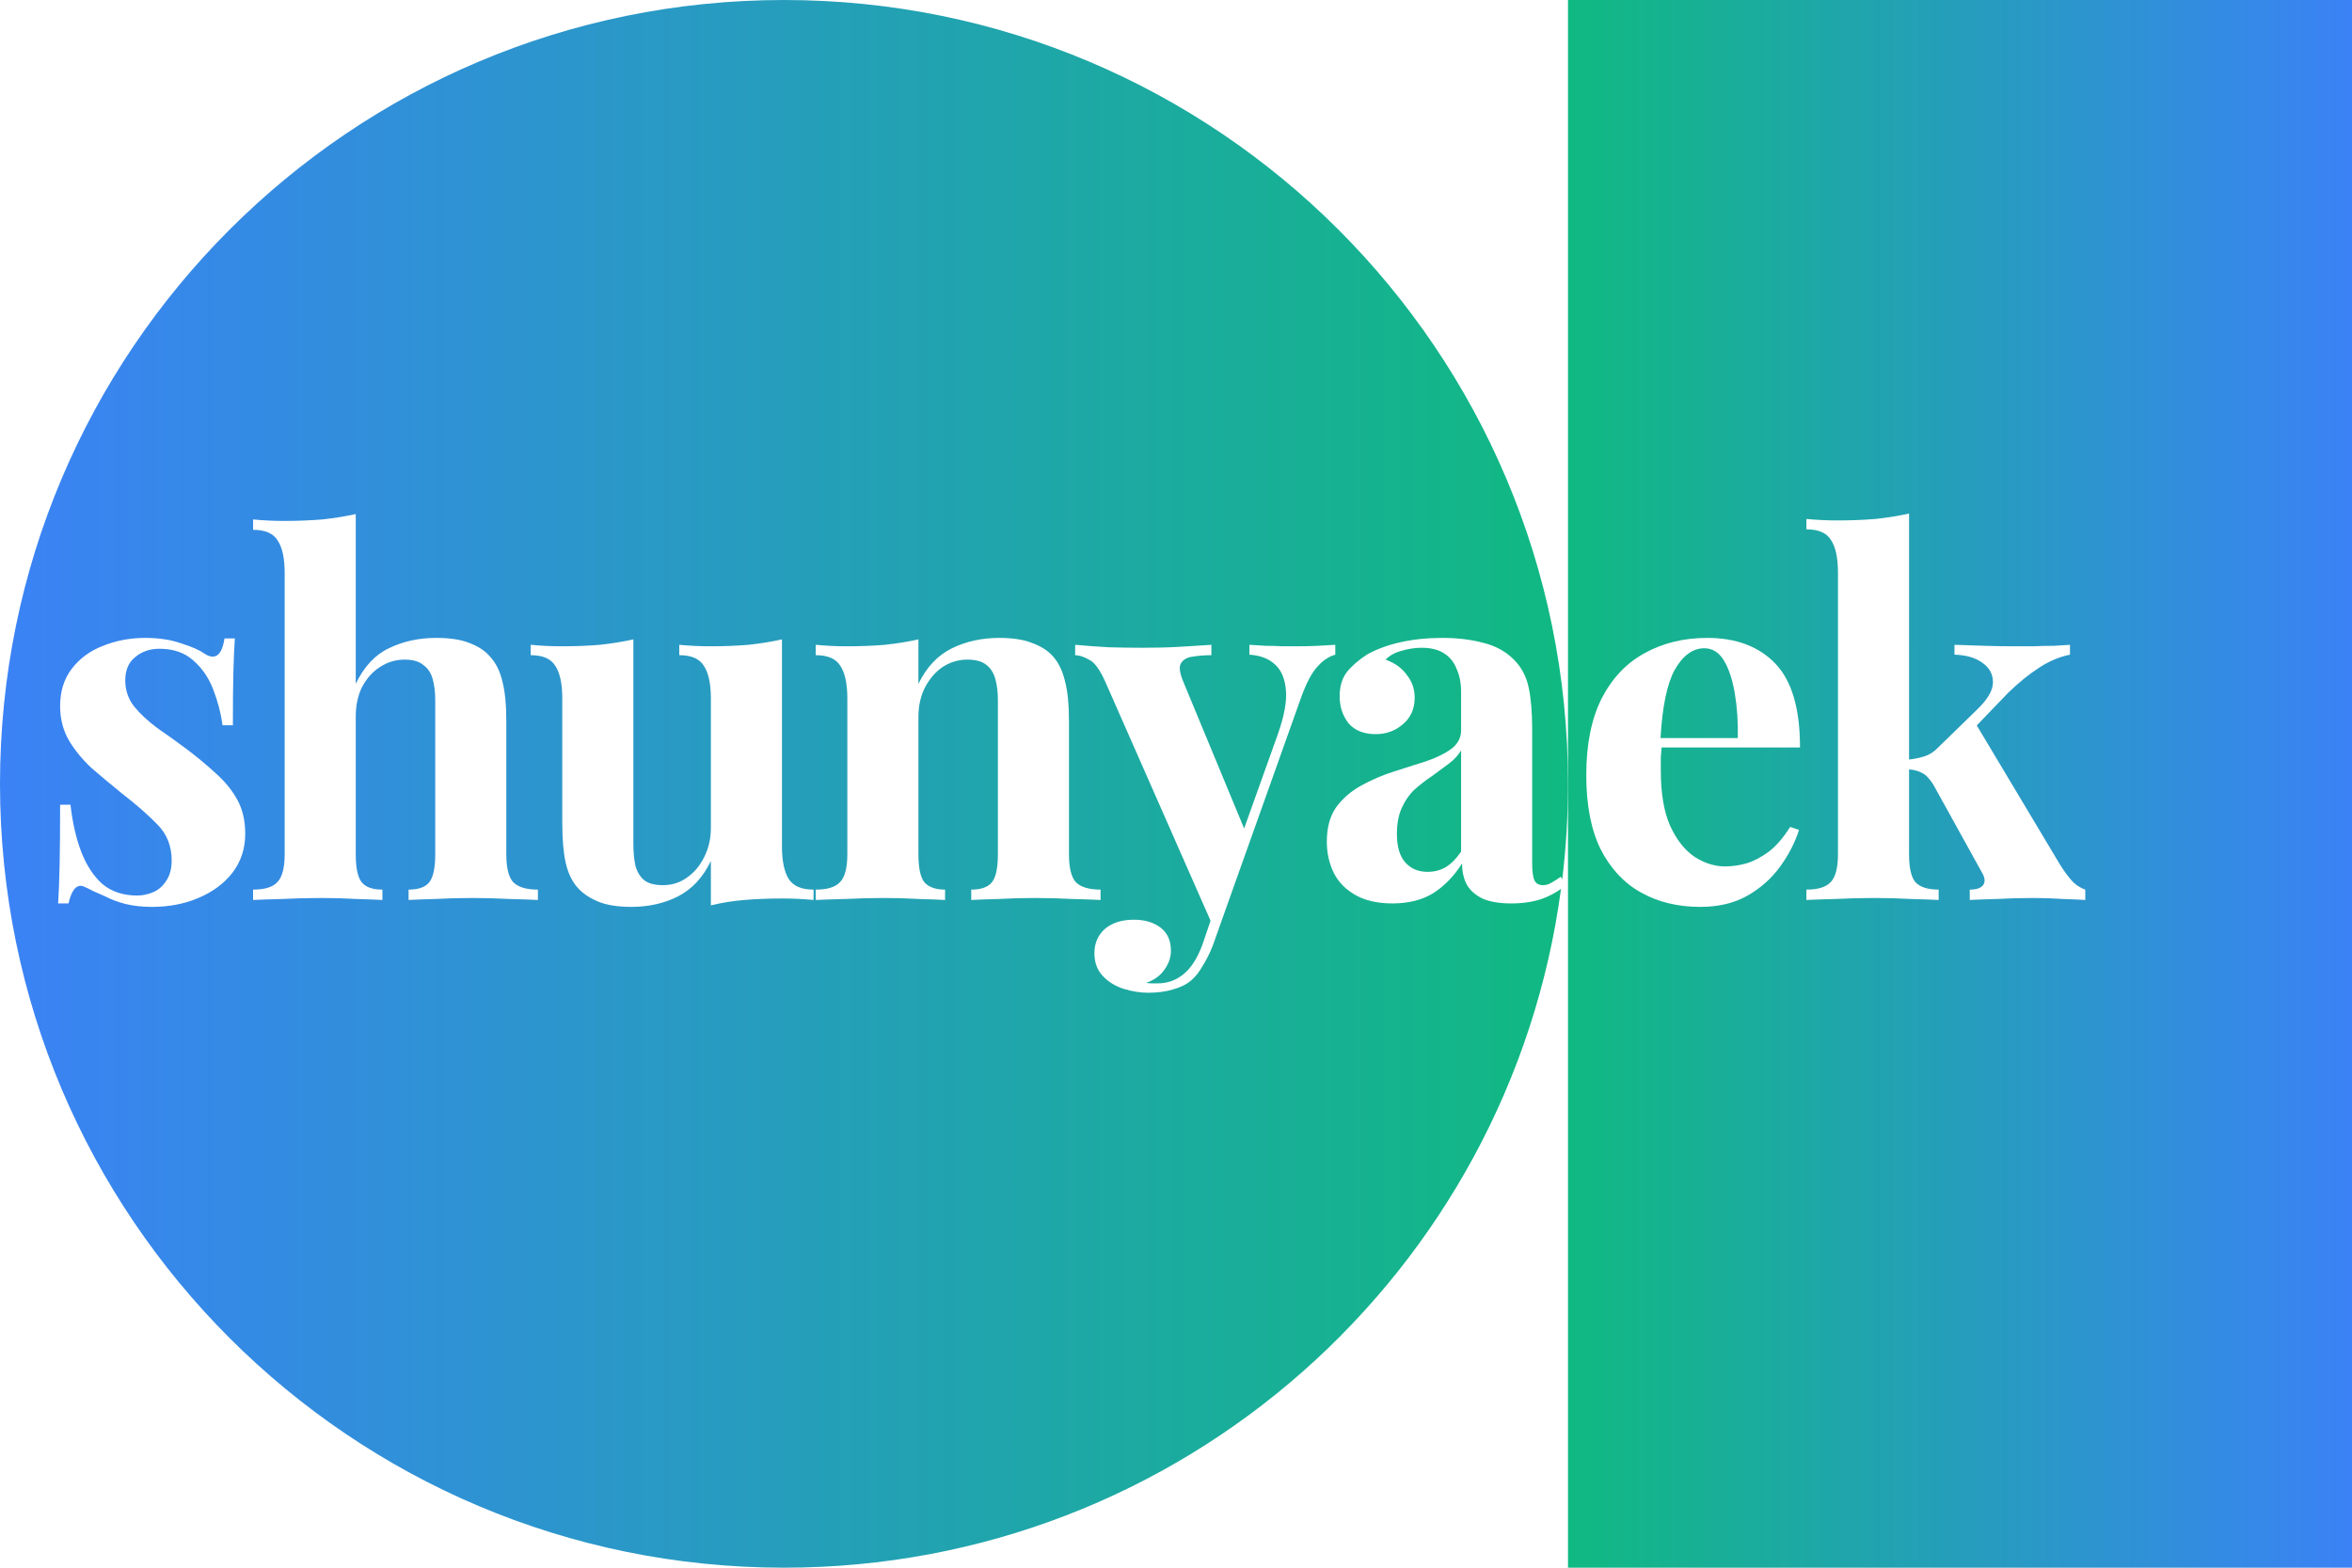 <svg width="810" height="540" viewBox="0 0 810 540" fill="none" xmlns="http://www.w3.org/2000/svg">
<g clip-path="url(#clip0_707_21)">
<path fill-rule="evenodd" clip-rule="evenodd" d="M538.021 302.858C539.327 292.088 540 281.123 540 270C540 120.883 419.117 0 270 0C120.883 0 0 120.883 0 270C0 419.117 120.883 540 270 540C406.849 540 519.919 438.188 537.597 306.178C535.604 307.615 533.369 308.775 530.892 309.66C527.832 310.68 524.375 311.19 520.522 311.19C516.328 311.19 512.985 310.623 510.492 309.49C507.998 308.243 506.185 306.6 505.052 304.56C504.032 302.52 503.522 300.14 503.522 297.42C500.802 301.727 497.515 305.127 493.662 307.62C489.808 310 485.105 311.19 479.552 311.19C474.452 311.19 470.202 310.227 466.802 308.3C463.402 306.373 460.908 303.823 459.322 300.65C457.735 297.363 456.942 293.793 456.942 289.94C456.942 285.067 458.018 281.1 460.172 278.04C462.438 274.98 465.328 272.487 468.842 270.56C472.355 268.633 476.038 267.047 479.892 265.8C483.858 264.553 487.598 263.363 491.112 262.23C494.738 260.983 497.628 259.567 499.782 257.98C502.048 256.28 503.182 254.127 503.182 251.52V238.26C503.182 235.313 502.672 232.707 501.652 230.44C500.745 228.06 499.272 226.247 497.232 225C495.305 223.753 492.755 223.13 489.582 223.13C487.315 223.13 485.048 223.47 482.782 224.15C480.515 224.717 478.645 225.737 477.172 227.21C480.345 228.343 482.782 230.1 484.482 232.48C486.295 234.747 487.202 237.353 487.202 240.3C487.202 244.153 485.842 247.213 483.122 249.48C480.515 251.747 477.398 252.88 473.772 252.88C469.692 252.88 466.575 251.633 464.422 249.14C462.382 246.533 461.362 243.417 461.362 239.79C461.362 236.503 462.155 233.783 463.742 231.63C465.442 229.477 467.765 227.437 470.712 225.51C473.885 223.697 477.682 222.28 482.102 221.26C486.635 220.24 491.508 219.73 496.722 219.73C501.935 219.73 506.638 220.297 510.832 221.43C515.025 222.45 518.538 224.377 521.372 227.21C523.978 229.817 525.678 233.047 526.472 236.9C527.265 240.64 527.662 245.4 527.662 251.18V297.42C527.662 300.253 527.945 302.237 528.512 303.37C529.078 304.39 530.042 304.9 531.402 304.9C532.422 304.9 533.385 304.617 534.292 304.05C535.312 303.483 536.388 302.803 537.522 302.01L538.021 302.858ZM62.353 221.6C58.84 220.353 54.703 219.73 49.943 219.73C44.843 219.73 40.026 220.637 35.493 222.45C31.073 224.15 27.503 226.757 24.783 230.27C22.063 233.783 20.703 238.09 20.703 243.19C20.703 247.61 21.723 251.577 23.763 255.09C25.803 258.49 28.41 261.663 31.583 264.61C34.87 267.443 38.327 270.333 41.953 273.28C46.94 277.133 51.02 280.703 54.193 283.99C57.48 287.277 59.123 291.413 59.123 296.4C59.123 299.233 58.5 301.557 57.253 303.37C56.12 305.183 54.647 306.487 52.833 307.28C51.02 308.073 49.15 308.47 47.223 308.47C42.463 308.47 38.496 307.167 35.323 304.56C32.263 301.84 29.826 298.157 28.013 293.51C26.2 288.75 24.953 283.31 24.273 277.19H20.703C20.703 285.803 20.646 292.717 20.533 297.93C20.42 303.143 20.25 307.563 20.023 311.19H23.593C24.047 309.15 24.67 307.563 25.463 306.43C26.37 305.297 27.39 304.9 28.523 305.24C29.657 305.693 30.846 306.26 32.093 306.94C33.453 307.507 34.87 308.13 36.343 308.81C38.27 309.83 40.536 310.68 43.143 311.36C45.863 312.04 48.923 312.38 52.323 312.38C58.217 312.38 63.543 311.36 68.303 309.32C73.177 307.28 77.087 304.39 80.033 300.65C82.98 296.797 84.453 292.32 84.453 287.22C84.453 282.687 83.546 278.777 81.733 275.49C79.92 272.203 77.483 269.2 74.423 266.48C71.363 263.647 67.963 260.813 64.223 257.98C60.71 255.373 57.31 252.937 54.023 250.67C50.85 248.29 48.243 245.853 46.203 243.36C44.163 240.753 43.143 237.75 43.143 234.35C43.143 230.837 44.276 228.173 46.543 226.36C48.81 224.433 51.587 223.47 54.873 223.47C59.633 223.47 63.486 224.773 66.433 227.38C69.493 229.987 71.817 233.33 73.403 237.41C74.99 241.49 76.067 245.627 76.633 249.82H80.203C80.203 242.227 80.26 236.163 80.373 231.63C80.487 226.983 80.656 223.073 80.883 219.9H77.313C76.406 225.907 74.026 227.607 70.173 225C68.587 223.867 65.98 222.733 62.353 221.6ZM122.519 235.54V177.06C119.005 177.853 115.152 178.477 110.959 178.93C106.765 179.27 102.345 179.44 97.698 179.44C94.299 179.44 90.785 179.27 87.159 178.93V182.5C91.352 182.5 94.185 183.747 95.659 186.24C97.245 188.62 98.038 192.36 98.038 197.46V294.19C98.038 298.95 97.189 302.18 95.489 303.88C93.902 305.58 91.125 306.43 87.159 306.43V310C89.425 309.887 92.769 309.773 97.189 309.66C101.722 309.433 106.199 309.32 110.619 309.32C114.699 309.32 118.722 309.433 122.689 309.66C126.655 309.773 129.659 309.887 131.699 310V306.43C128.299 306.43 125.919 305.58 124.559 303.88C123.199 302.18 122.519 298.95 122.519 294.19V246.76C122.519 242.907 123.255 239.507 124.729 236.56C126.315 233.613 128.355 231.347 130.849 229.76C133.455 228.06 136.289 227.21 139.349 227.21C142.182 227.21 144.335 227.833 145.809 229.08C147.395 230.213 148.472 231.857 149.039 234.01C149.605 236.05 149.889 238.487 149.889 241.32V294.19C149.889 298.95 149.209 302.18 147.849 303.88C146.489 305.58 144.109 306.43 140.709 306.43V310C142.749 309.887 145.809 309.773 149.889 309.66C154.082 309.433 158.389 309.32 162.809 309.32C166.889 309.32 171.082 309.433 175.389 309.66C179.809 309.773 183.095 309.887 185.249 310V306.43C181.282 306.43 178.449 305.58 176.749 303.88C175.162 302.18 174.369 298.95 174.369 294.19V248.46C174.369 242.68 173.915 238.09 173.009 234.69C172.215 231.29 170.855 228.513 168.929 226.36C167.229 224.32 164.905 222.733 161.959 221.6C159.012 220.353 155.102 219.73 150.229 219.73C144.222 219.73 138.782 220.92 133.909 223.3C129.149 225.567 125.352 229.647 122.519 235.54ZM269.296 291.47V220.24C265.783 221.033 261.93 221.657 257.736 222.11C253.656 222.45 249.236 222.62 244.476 222.62C241.076 222.62 237.563 222.45 233.936 222.11V225.68C238.13 225.68 240.963 226.927 242.436 229.42C244.023 231.8 244.816 235.54 244.816 240.64V285.18C244.816 288.92 244.023 292.32 242.436 295.38C240.963 298.327 238.98 300.65 236.486 302.35C234.106 304.05 231.386 304.9 228.326 304.9C225.493 304.9 223.34 304.333 221.866 303.2C220.393 301.953 219.373 300.253 218.806 298.1C218.353 295.947 218.126 293.453 218.126 290.62V220.24C214.613 221.033 210.76 221.657 206.566 222.11C202.486 222.45 198.066 222.62 193.306 222.62C189.906 222.62 186.393 222.45 182.766 222.11V225.68C186.96 225.68 189.793 226.927 191.266 229.42C192.853 231.8 193.646 235.54 193.646 240.64V283.65C193.646 289.203 194.043 293.737 194.836 297.25C195.63 300.763 196.99 303.597 198.916 305.75C200.616 307.677 202.94 309.263 205.886 310.51C208.833 311.757 212.686 312.38 217.446 312.38C223.34 312.38 228.666 311.19 233.426 308.81C238.3 306.317 242.096 302.237 244.816 296.57V311.87C248.443 310.963 252.296 310.34 256.376 310C260.456 309.66 264.876 309.49 269.636 309.49C273.15 309.49 276.663 309.66 280.176 310V306.43C276.096 306.43 273.263 305.24 271.676 302.86C270.09 300.367 269.296 296.57 269.296 291.47ZM355.732 221.6C352.785 220.353 348.932 219.73 344.172 219.73C338.165 219.73 332.725 220.92 327.852 223.3C322.979 225.68 319.125 229.76 316.292 235.54V220.24C312.779 221.033 308.925 221.657 304.732 222.11C300.652 222.45 296.232 222.62 291.472 222.62C288.072 222.62 284.559 222.45 280.932 222.11V225.68C285.125 225.68 287.959 226.927 289.432 229.42C291.019 231.8 291.812 235.54 291.812 240.64V294.19C291.812 298.95 290.962 302.18 289.262 303.88C287.675 305.58 284.899 306.43 280.932 306.43V310C283.199 309.887 286.599 309.773 291.132 309.66C295.665 309.433 300.085 309.32 304.392 309.32C308.585 309.32 312.609 309.433 316.462 309.66C320.429 309.773 323.432 309.887 325.472 310V306.43C322.185 306.43 319.805 305.58 318.332 303.88C316.972 302.18 316.292 298.95 316.292 294.19V246.93C316.292 243.19 317.029 239.847 318.502 236.9C320.089 233.84 322.129 231.46 324.622 229.76C327.229 228.06 330.062 227.21 333.122 227.21C336.069 227.21 338.279 227.833 339.752 229.08C341.225 230.213 342.245 231.857 342.812 234.01C343.379 236.05 343.662 238.487 343.662 241.32V294.19C343.662 298.95 342.982 302.18 341.622 303.88C340.262 305.58 337.882 306.43 334.482 306.43V310C336.635 309.887 339.752 309.773 343.832 309.66C348.025 309.433 352.275 309.32 356.582 309.32C360.775 309.32 365.025 309.433 369.332 309.66C373.639 309.773 376.869 309.887 379.022 310V306.43C375.055 306.43 372.222 305.58 370.522 303.88C368.935 302.18 368.142 298.95 368.142 294.19V248.46C368.142 242.68 367.689 238.09 366.782 234.69C365.989 231.29 364.685 228.513 362.872 226.36C361.172 224.32 358.792 222.733 355.732 221.6ZM459.86 225.51V222.11C458.386 222.223 456.403 222.337 453.91 222.45C451.416 222.563 449.036 222.62 446.77 222.62H441.67C439.743 222.507 437.816 222.45 435.89 222.45C433.963 222.337 432.093 222.223 430.28 222.11V225.51C434.02 225.737 436.966 226.87 439.12 228.91C441.273 230.837 442.52 233.783 442.86 237.75C443.2 241.603 442.293 246.59 440.14 252.71L428.464 285.37L407.67 235.2C406.31 232.027 405.97 229.817 406.65 228.57C407.443 227.21 408.803 226.417 410.73 226.19C412.77 225.85 414.923 225.68 417.19 225.68V222.11C413.79 222.337 410.163 222.563 406.31 222.79C402.456 223.017 398.206 223.13 393.56 223.13C389.82 223.13 385.91 223.073 381.83 222.96C377.863 222.733 374.01 222.45 370.27 222.11V225.68C371.63 225.68 373.216 226.19 375.03 227.21C376.956 228.117 378.883 230.78 380.81 235.2L416.9 317.148L414.13 325.3C412.43 329.947 410.276 333.347 407.67 335.5C405.063 337.653 402.06 338.73 398.66 338.73H396.79C395.996 338.73 395.316 338.673 394.75 338.56C397.583 337.54 399.68 336.01 401.04 333.97C402.513 331.93 403.25 329.777 403.25 327.51C403.25 323.997 402.06 321.333 399.68 319.52C397.3 317.707 394.24 316.8 390.5 316.8C386.42 316.8 383.133 317.82 380.64 319.86C378.146 322.013 376.9 324.847 376.9 328.36C376.9 331.533 377.863 334.14 379.79 336.18C381.716 338.22 384.096 339.693 386.93 340.6C389.876 341.507 392.71 341.96 395.43 341.96C398.716 341.96 401.606 341.563 404.1 340.77C406.593 340.09 408.633 339.07 410.22 337.71C411.693 336.463 412.996 334.82 414.13 332.78C415.376 330.853 416.566 328.473 417.7 325.64L424.16 307.45L448.13 240.13C449.943 235.143 451.813 231.63 453.74 229.59C455.666 227.437 457.706 226.077 459.86 225.51ZM497.742 298.78C495.928 299.8 493.888 300.31 491.622 300.31C488.448 300.31 485.898 299.233 483.972 297.08C482.045 294.927 481.082 291.64 481.082 287.22C481.082 283.707 481.648 280.703 482.782 278.21C483.915 275.717 485.388 273.62 487.202 271.92C489.128 270.22 491.112 268.69 493.152 267.33C495.192 265.857 497.118 264.44 498.932 263.08C500.745 261.72 502.162 260.19 503.182 258.49V293.34C501.482 295.833 499.668 297.647 497.742 298.78Z" fill="url(#paint0_linear_707_21)"/>
<path fill-rule="evenodd" clip-rule="evenodd" d="M810 0H540V540H810V0ZM611.4 228.57C605.733 222.677 597.913 219.73 587.94 219.73C579.893 219.73 572.697 221.487 566.35 225C560.117 228.4 555.187 233.613 551.56 240.64C548.047 247.667 546.29 256.45 546.29 266.99C546.29 277.303 547.933 285.803 551.22 292.49C554.62 299.177 559.267 304.163 565.16 307.45C571.053 310.737 577.853 312.38 585.56 312.38C591.907 312.38 597.347 311.077 601.88 308.47C606.413 305.863 610.153 302.52 613.1 298.44C616.047 294.36 618.2 290.167 619.56 285.86L616.5 284.84C614.233 288.467 611.797 291.3 609.19 293.34C606.583 295.267 603.977 296.627 601.37 297.42C598.877 298.1 596.44 298.44 594.06 298.44C590.547 298.44 587.09 297.363 583.69 295.21C580.29 292.943 577.457 289.373 575.19 284.5C573.037 279.627 571.96 273.28 571.96 265.46V260.87C572.05 259.701 572.14 258.568 572.23 257.47H619.9C619.9 244.097 617.067 234.463 611.4 228.57ZM571.863 254.24H598.48C598.593 248.687 598.253 243.587 597.46 238.94C596.667 234.18 595.42 230.383 593.72 227.55C592.02 224.717 589.753 223.3 586.92 223.3C582.953 223.3 579.553 225.793 576.72 230.78C574.108 235.569 572.489 243.389 571.863 254.24ZM657.454 261.63V176.89C653.941 177.683 650.087 178.307 645.894 178.76C641.701 179.1 637.281 179.27 632.634 179.27C629.234 179.27 625.721 179.1 622.094 178.76V182.33C626.287 182.33 629.121 183.577 630.594 186.07C632.181 188.45 632.974 192.19 632.974 197.29V294.19C632.974 298.95 632.124 302.18 630.424 303.88C628.837 305.58 626.061 306.43 622.094 306.43V310C624.361 309.887 627.704 309.773 632.124 309.66C636.657 309.433 641.134 309.32 645.554 309.32C649.861 309.32 654.054 309.433 658.134 309.66C662.327 309.773 665.501 309.887 667.654 310V306.43C663.914 306.43 661.251 305.58 659.664 303.88C658.191 302.18 657.454 298.95 657.454 294.19V265.012C659.21 265.176 660.626 265.552 661.704 266.14C663.064 266.707 664.424 268.067 665.784 270.22L682.614 300.65C683.634 302.35 683.747 303.767 682.954 304.9C682.161 305.92 680.631 306.43 678.364 306.43V310C680.404 309.887 683.521 309.773 687.714 309.66C691.907 309.433 696.101 309.32 700.294 309.32C703.694 309.32 707.094 309.433 710.494 309.66C713.894 309.773 716.444 309.887 718.144 310V306.43C716.217 305.75 714.574 304.617 713.214 303.03C711.854 301.443 710.551 299.63 709.304 297.59L680.774 249.873L691.624 238.6C695.251 235.087 698.821 232.197 702.334 229.93C705.847 227.663 709.361 226.19 712.874 225.51V222.11C711.514 222.223 709.701 222.337 707.434 222.45C705.167 222.45 702.731 222.507 700.124 222.62H692.984C690.377 222.62 687.204 222.563 683.464 222.45C679.724 222.337 676.267 222.223 673.094 222.11V225.51C677.061 225.623 680.234 226.53 682.614 228.23C685.107 229.93 686.354 232.197 686.354 235.03C686.354 237.863 684.427 241.093 680.574 244.72L667.654 257.3C666.181 258.887 664.537 259.963 662.724 260.53C661.23 261.028 659.473 261.395 657.454 261.63Z" fill="url(#paint1_linear_707_21)"/>
</g>
<defs>
<linearGradient id="paint0_linear_707_21" x1="540" y1="270" x2="-3.09795e-06" y2="270" gradientUnits="userSpaceOnUse">
<stop stop-color="#10B981"/>
<stop offset="1" stop-color="#3B82F6"/>
</linearGradient>
<linearGradient id="paint1_linear_707_21" x1="540" y1="270" x2="810" y2="270" gradientUnits="userSpaceOnUse">
<stop stop-color="#10B981"/>
<stop offset="1" stop-color="#3B82F6"/>
</linearGradient>
<clipPath id="clip0_707_21">
<rect width="810" height="540" fill="white"/>
</clipPath>
</defs>
</svg>
